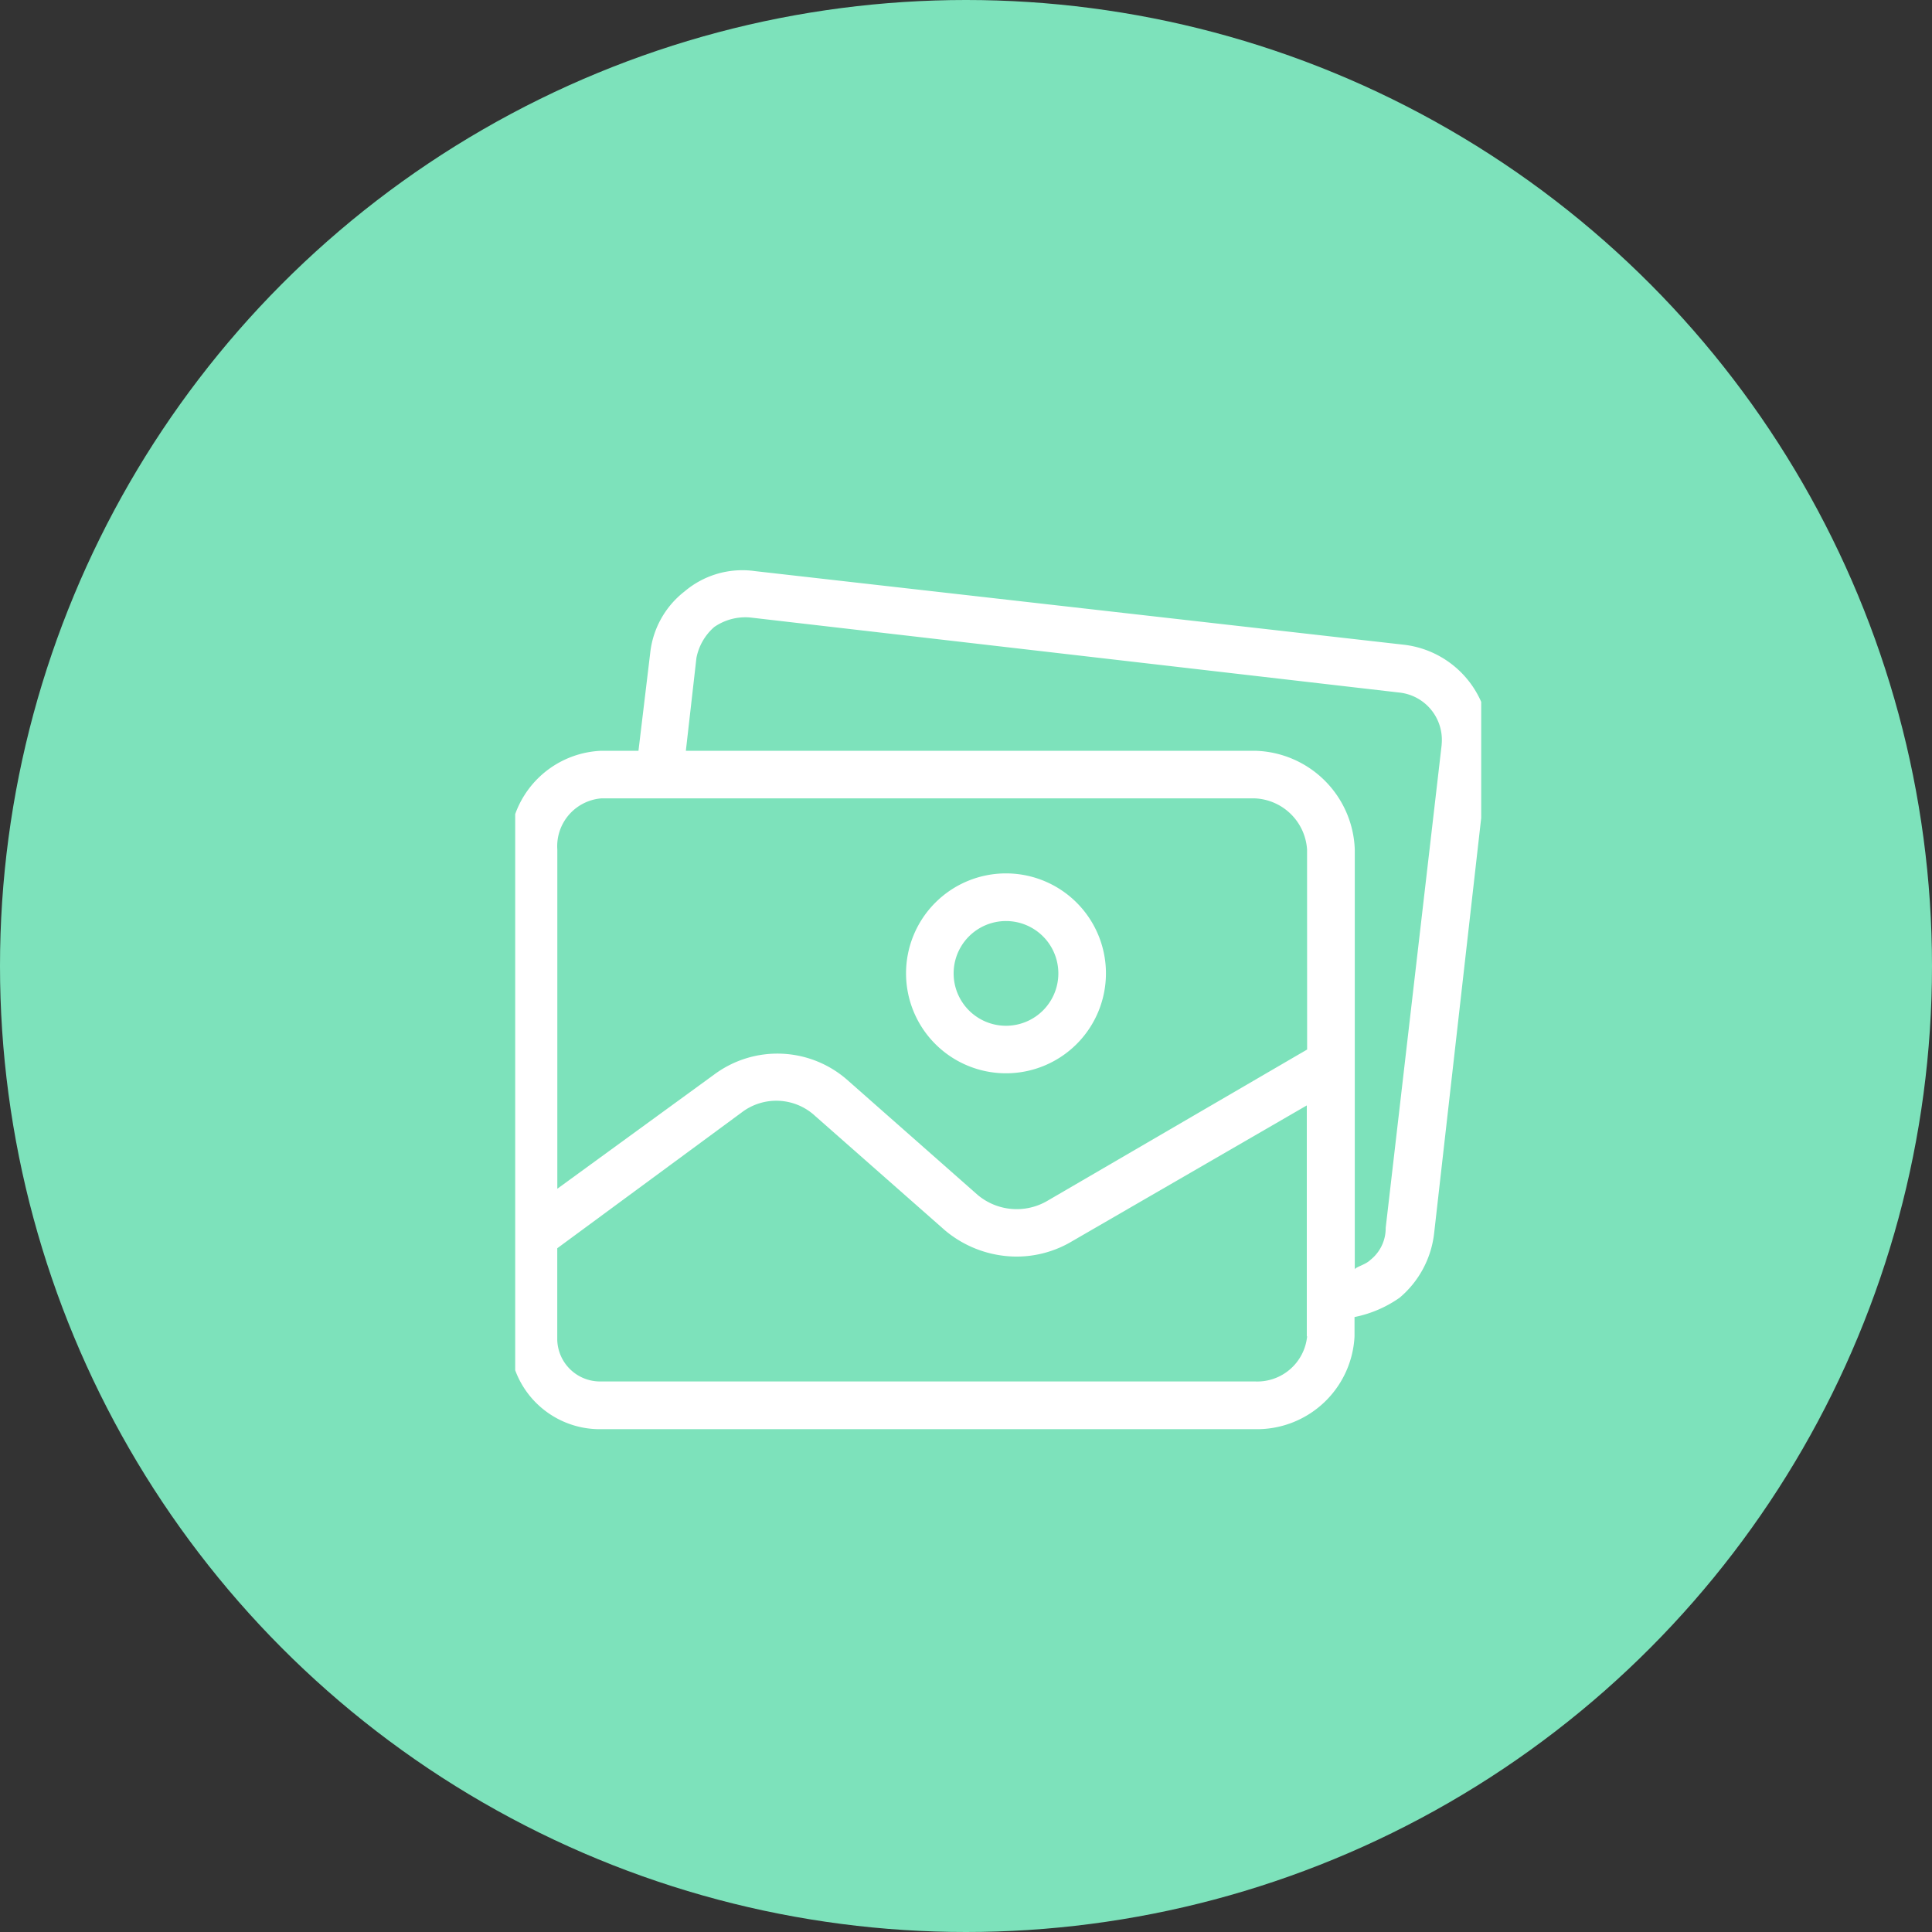 <svg xmlns="http://www.w3.org/2000/svg" xmlns:xlink="http://www.w3.org/1999/xlink" width="30" height="30" viewBox="0 0 30 30">
  <rect x="0" y="0" width="30" height="30" fill="#333333" stroke="none"/>
  <defs>
    <clipPath id="clip-path">
      <rect id="Rectangle_739" data-name="Rectangle 739" width="15" height="15" transform="translate(0.086 0.086)" fill="#fff" stroke="#707070" stroke-width="1"/>
    </clipPath>
  </defs>
  <g id="Group_1343" data-name="Group 1343" transform="translate(-325 -766)">
    <circle id="karsten-winegeart-Qb7D1xw28Co-unsplash" cx="15" cy="15" r="15" transform="translate(325 766)" fill="#7de2bb"/>
    <g id="Mask_Group_261" data-name="Mask Group 261" transform="translate(332.914 773.914)" clip-path="url(#clip-path)">
      <g id="gallery_1_" data-name="gallery (1)" transform="translate(0 0.94)">
        <g id="Group_1342" data-name="Group 1342">
          <g id="Group_1341" data-name="Group 1341">
            <path id="Path_483" data-name="Path 483" d="M17.729,14.845A1.552,1.552,0,1,0,19.281,16.4,1.552,1.552,0,0,0,17.729,14.845Zm0,2.366a.813.813,0,0,1,0-1.626h0a.813.813,0,0,1,0,1.626Z" transform="translate(-10.022 -10.137)" fill="#fff"/>
            <path id="Path_484" data-name="Path 484" d="M13.9,3.63,3.808,2.485a1.386,1.386,0,0,0-1.09.314,1.4,1.4,0,0,0-.536.961L2,5.275H1.424A1.485,1.485,0,0,0,0,6.809v7.559a1.4,1.4,0,0,0,1.367,1.441h10.2a1.517,1.517,0,0,0,1.552-1.441v-.3a1.848,1.848,0,0,0,.7-.3,1.534,1.534,0,0,0,.536-1l.85-7.5A1.5,1.5,0,0,0,13.9,3.63ZM12.383,14.368a.778.778,0,0,1-.813.7H1.424a.665.665,0,0,1-.685-.645q0-.028,0-.057V13L3.6,10.893a.887.887,0,0,1,1.146.055l2.014,1.774a1.737,1.737,0,0,0,1.09.407,1.682,1.682,0,0,0,.887-.24l3.641-2.107v3.585Zm0-4.454L8.354,12.261a.943.943,0,0,1-1.09-.092L5.231,10.376A1.645,1.645,0,0,0,3.179,10.3L.74,12.076V6.809a.746.746,0,0,1,.684-.795H11.569a.85.85,0,0,1,.813.795Zm2.089-4.738v.007l-.869,7.5a.628.628,0,0,1-.24.5c-.074.074-.24.111-.24.148V6.809a1.589,1.589,0,0,0-1.552-1.534H2.736L2.9,3.834a.85.85,0,0,1,.277-.481.85.85,0,0,1,.554-.148L13.806,4.37A.739.739,0,0,1,14.472,5.175Z" transform="translate(0 -2.471)" fill="#fff"/>
          </g>
        </g>
      </g>
    </g>
  </g>
</svg>

